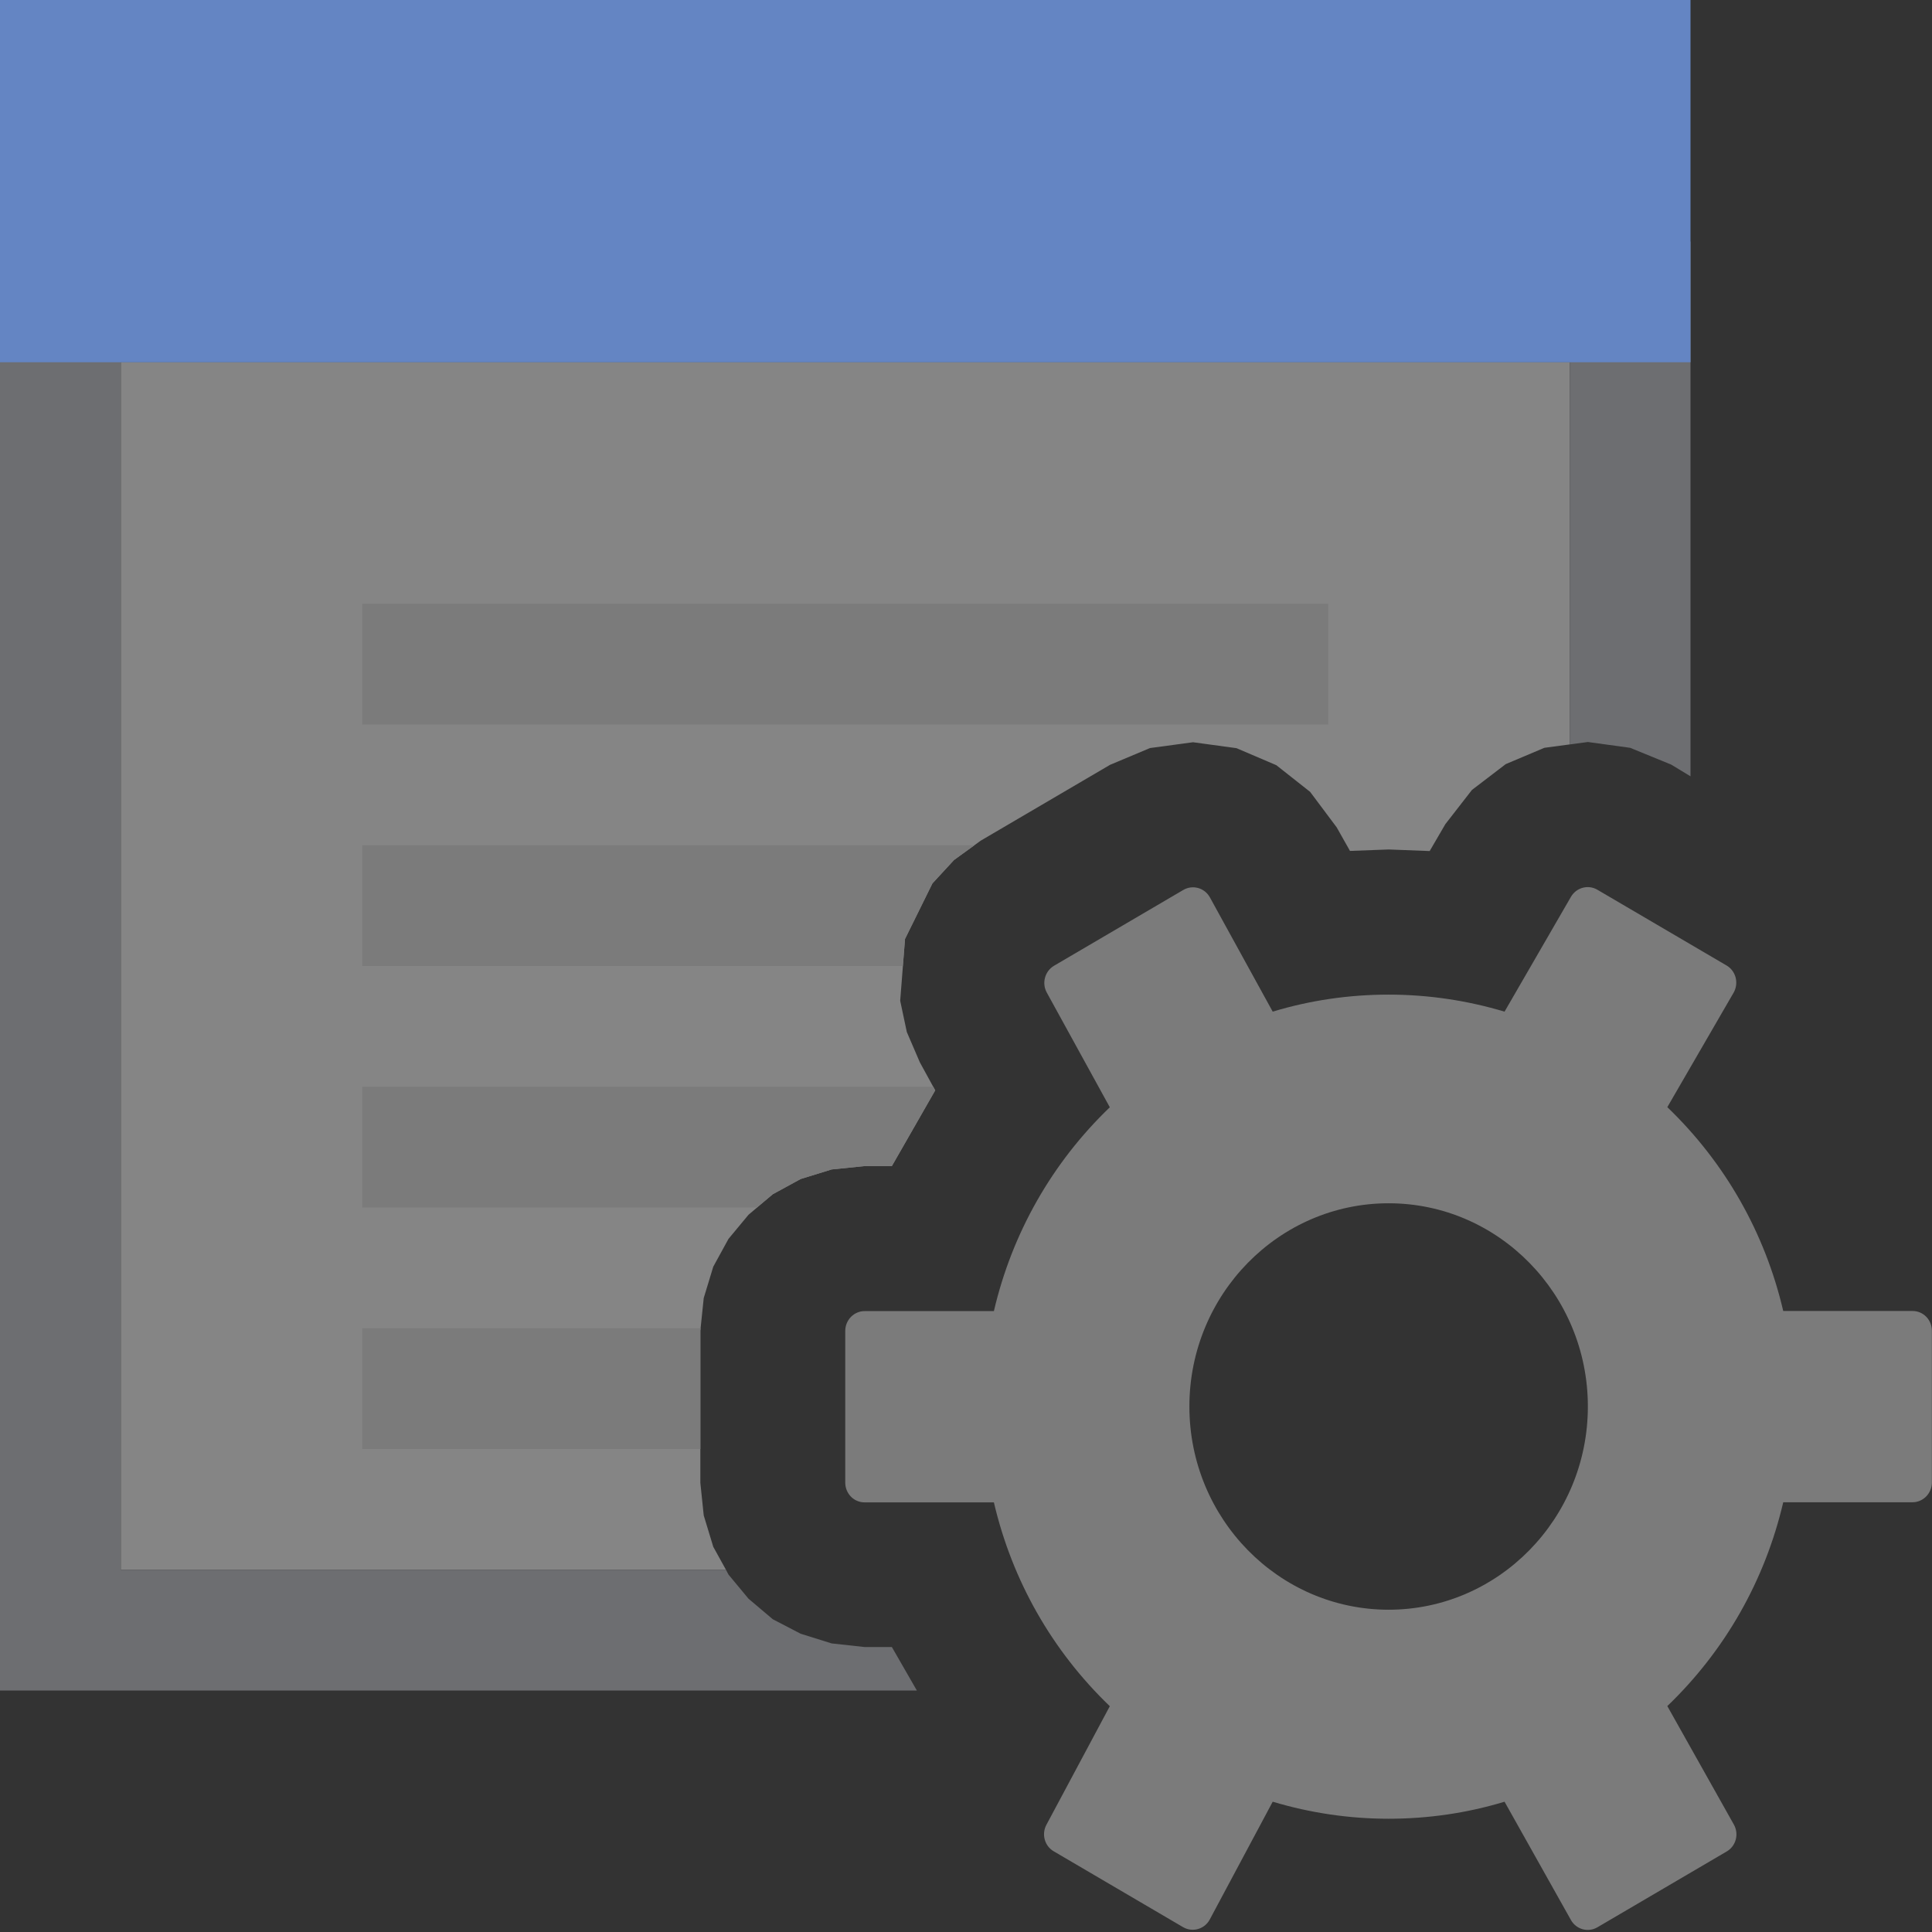 <?xml version="1.0" encoding="UTF-8"?>
<!DOCTYPE svg PUBLIC "-//W3C//DTD SVG 1.1//EN" "http://www.w3.org/Graphics/SVG/1.1/DTD/svg11.dtd">
<svg version="1.1" id="Layer_1" xmlns="http://www.w3.org/2000/svg" xmlns:xlink="http://www.w3.org/1999/xlink" x="0px" y="0px" width="16px" height="16px" viewBox="0 0 16 16" enable-background="new 0 0 16 16" xml:space="preserve">
  <rect x="0" y="0" width="16" height="16" fill="#333333" stroke="none"/>
  <g id="main">
    <g id="icon">
      <path d="M1,13L6.012,13L5.907,12.81L5.828,12.55L5.8,12.28L5.8,11.02L5.828,10.75L5.907,10.49L6.033,10.26L6.199,10.06L6.4,9.89L6.631,9.764L6.887,9.685L7.16,9.657L7.386,9.657L7.745,9.03L7.618,8.798L7.51,8.547L7.455,8.288L7.495,7.776L7.722,7.316L7.901,7.122L8.122,6.962L9.193,6.334L9.524,6.195L9.88,6.147L10.24,6.196L10.57,6.337L10.85,6.558L11.07,6.852L11.18,7.047L11.5,7.035L11.84,7.048L11.97,6.825L12.19,6.542L12.47,6.328L12.79,6.193L13,6.165L13,3L1,3zz" fill="#FFFFFF" opacity="0.4"/>
      <path d="M0,14L7.593,14L7.386,13.64L7.16,13.64L6.887,13.61L6.631,13.53L6.4,13.41L6.199,13.24L6.033,13.04L6.012,13L1,13L1,3L13,3L13,6.165L13.15,6.145L13.5,6.193L13.84,6.332L14,6.429L14,2L0,2zz" fill="#6D6E71"/>
      <path d="M0,3L14,3L14,0L0,0zz" fill="#6485C3"/>
      <path d="M3,6L11,6L11,5L3,5zM3,8L7.477,8L7.495,7.776L7.722,7.316L7.901,7.122L8.07,7L3,7zM3,10L6.268,10L6.4,9.89L6.631,9.764L6.887,9.685L7.16,9.657L7.386,9.657L7.745,9.03L7.729,9L3,9zM3,12L5.8,12L5.8,11.02L5.802,11L3,11zz" fill="#7B7B7B"/>
    </g>
    <g id="overlay">
      <path d="M12.46,14.921c-0.31,0.094,-0.633,0.141,-0.96,0.141s-0.649,-0.048,-0.96,-0.141l-0.521,0.975c-0.043,0.081,-0.143,0.109,-0.221,0.064l-1.071,-0.628c-0.076,-0.044,-0.103,-0.142,-0.061,-0.22l0.525,-0.982c-0.478,-0.459,-0.809,-1.041,-0.96,-1.688H7.16c-0.089,0,-0.16,-0.073,-0.16,-0.164v-1.256c0,-0.09,0.072,-0.164,0.16,-0.164h1.071c0.151,-0.647,0.482,-1.229,0.96,-1.688l-0.522,-0.95c-0.043,-0.078,-0.016,-0.177,0.06,-0.222l1.071,-0.628c0.077,-0.045,0.176,-0.018,0.22,0.062l0.52,0.946c0.31,-0.094,0.633,-0.141,0.96,-0.141s0.649,0.048,0.96,0.141l0.55,-0.951c0.045,-0.077,0.142,-0.103,0.218,-0.059l1.071,0.628c0.077,0.045,0.103,0.146,0.058,0.225l-0.549,0.948c0.478,0.459,0.809,1.041,0.96,1.688h1.071c0.089,0,0.16,0.073,0.16,0.164v1.256c0,0.09,-0.072,0.164,-0.16,0.164h-1.071c-0.151,0.647,-0.482,1.229,-0.96,1.688l0.551,0.981c0.044,0.078,0.018,0.178,-0.059,0.223l-1.071,0.628c-0.077,0.045,-0.175,0.018,-0.219,-0.06L12.46,14.921zM11.5,9.965c-0.91,0,-1.65,0.755,-1.65,1.683s0.74,1.683,1.65,1.683s1.65,-0.755,1.65,-1.683S12.41,9.965,11.5,9.965z" fill="#7B7B7B"/>
    </g>
  </g>
</svg>
